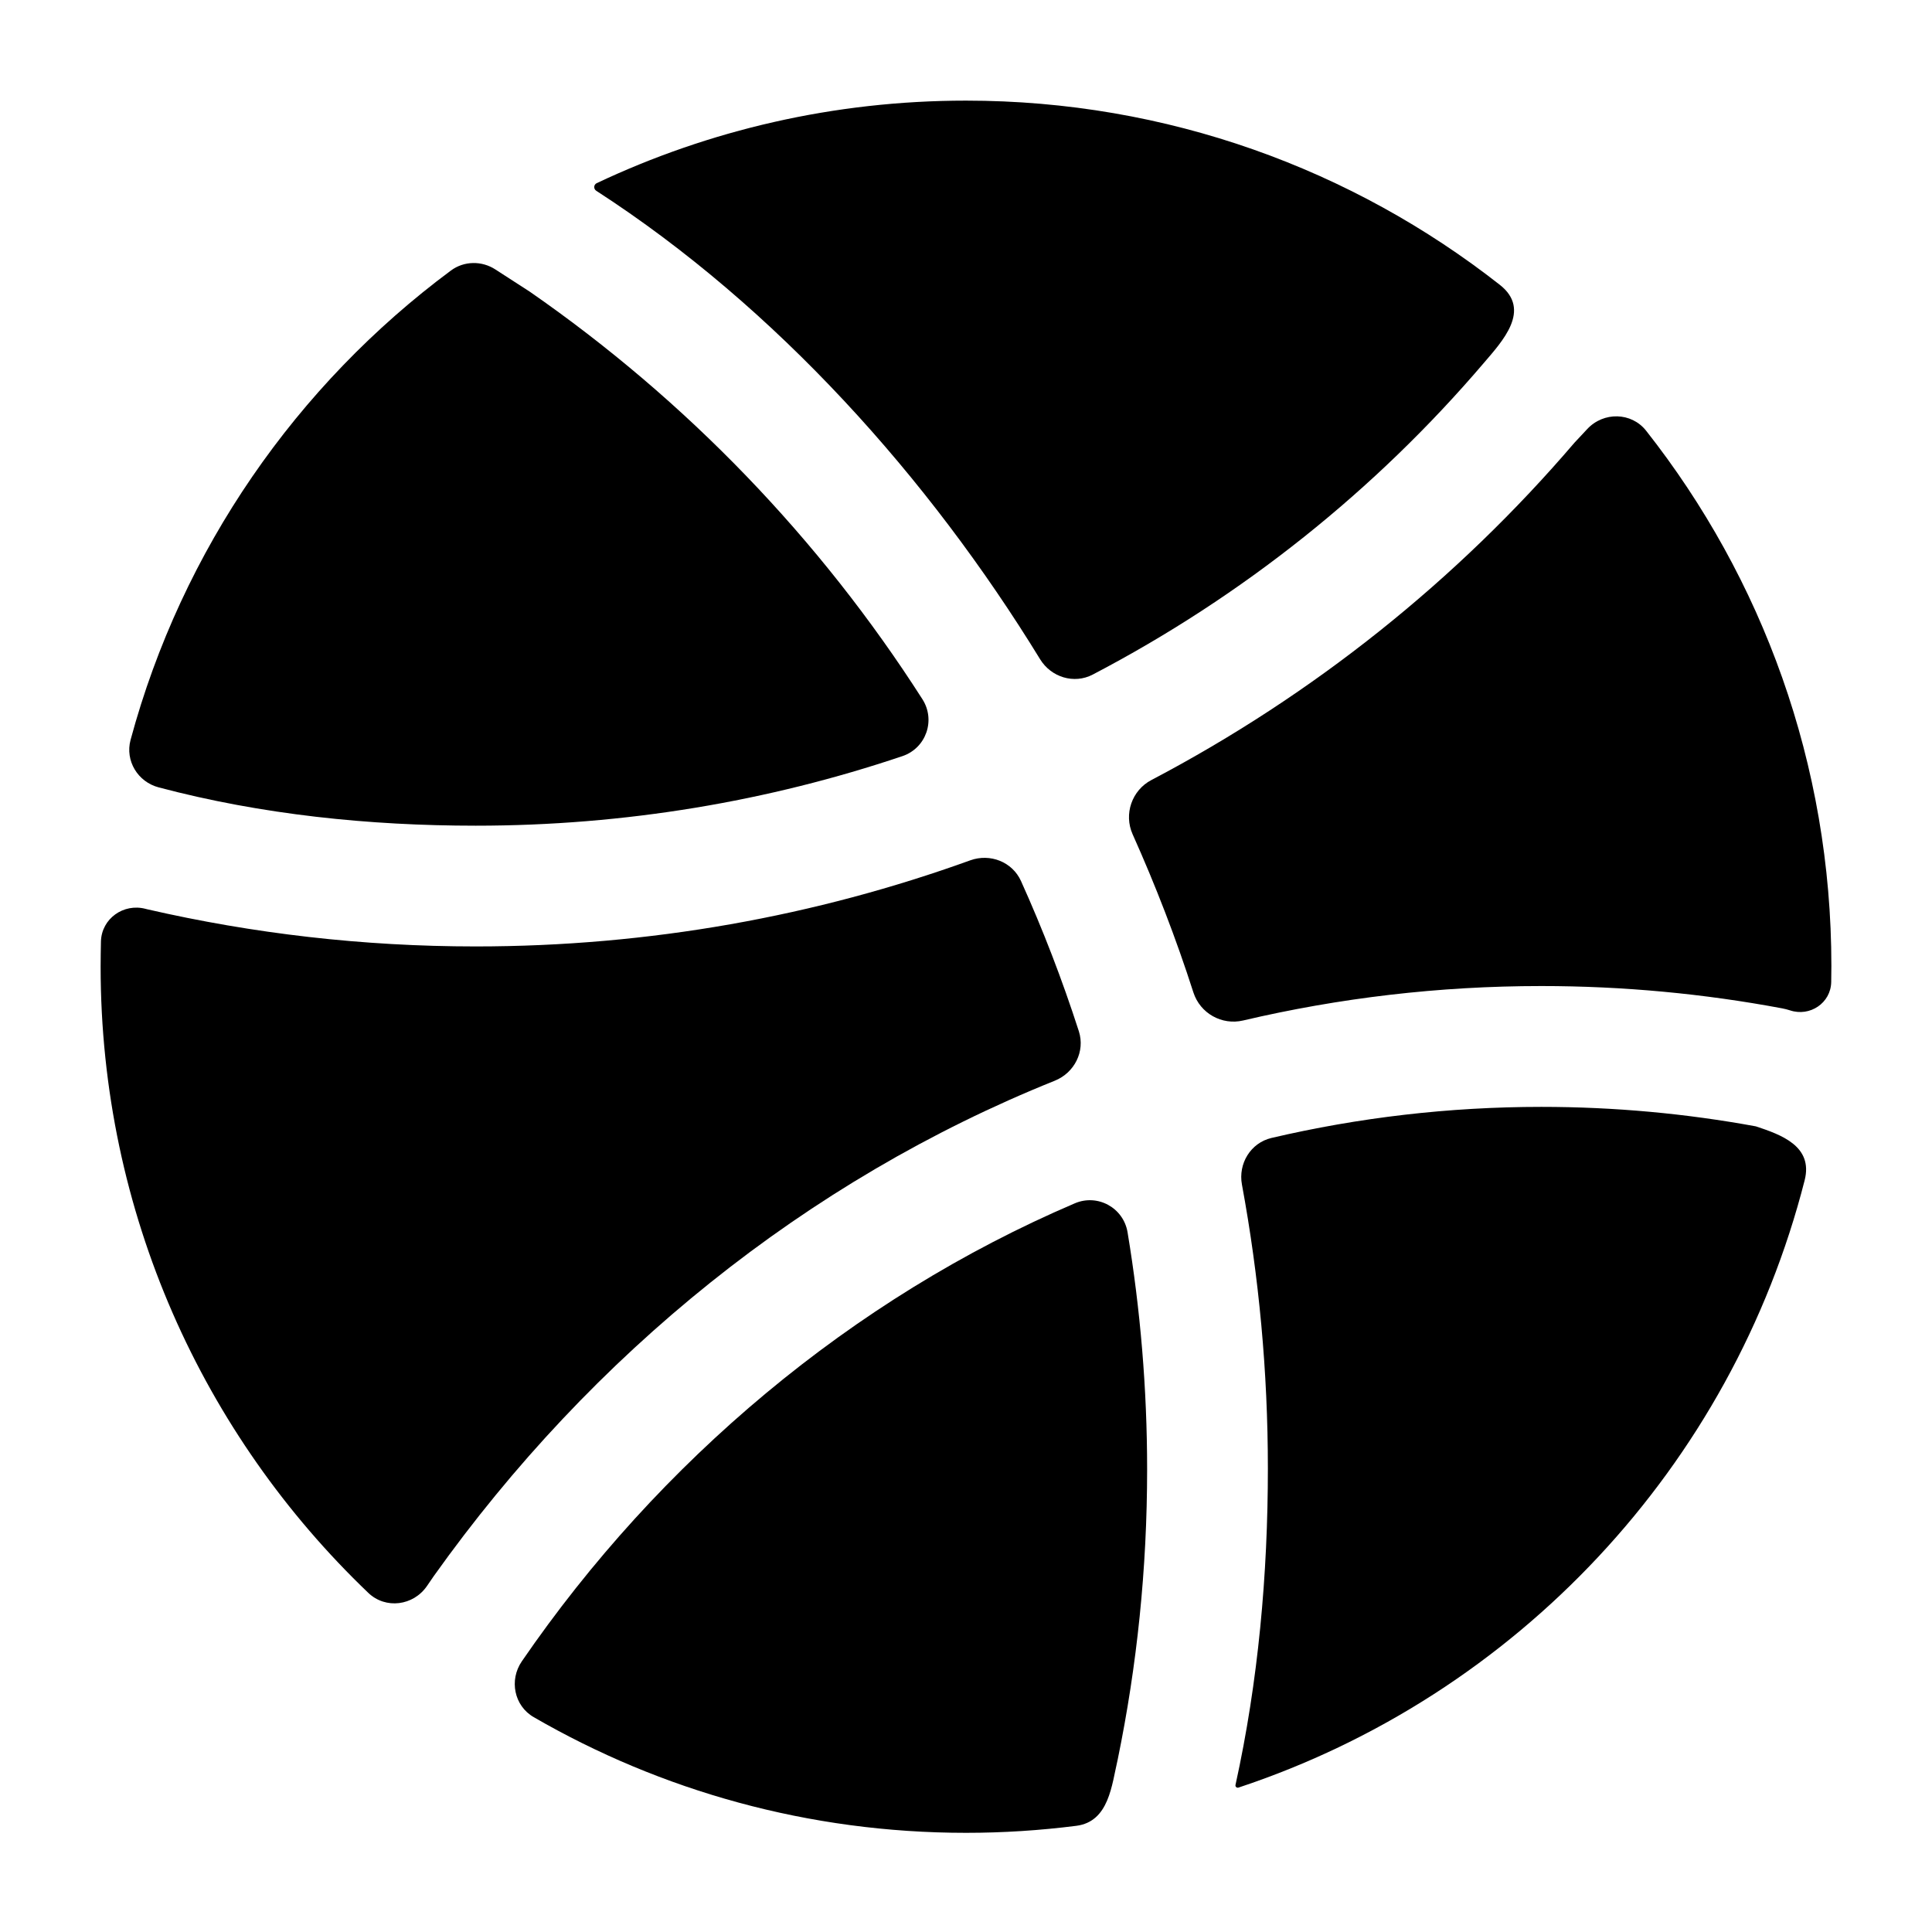 <svg width="24" height="24" viewBox="0 0 24 24" xmlns="http://www.w3.org/2000/svg">
<g class="pr-icon-bulk-secondary">
<path class="pr-icon-bulk-primary" d="M19.718 5.329C19.92 5.113 20.266 5.119 20.449 5.351C21.89 7.18 22.75 9.489 22.75 11.999C22.75 12.065 22.749 12.132 22.748 12.198C22.744 12.459 22.484 12.634 22.236 12.551C22.204 12.541 22.171 12.532 22.138 12.526C21.166 12.344 20.166 12.249 19.147 12.249C17.874 12.249 16.635 12.397 15.442 12.677C15.178 12.739 14.909 12.588 14.825 12.329C14.609 11.657 14.356 11.002 14.07 10.364C13.958 10.114 14.06 9.817 14.303 9.69C16.318 8.631 18.101 7.204 19.559 5.499L19.718 5.329Z" fill="currentColor"/>
<path class="pr-icon-bulk-primary" d="M4.575 19.787C4.79 19.993 5.135 19.948 5.304 19.702L5.389 19.578C7.352 16.821 10.018 14.664 13.103 13.425C13.347 13.327 13.482 13.061 13.402 12.811C13.196 12.172 12.956 11.549 12.683 10.944C12.575 10.706 12.3 10.599 12.054 10.687C10.139 11.379 8.069 11.757 5.909 11.757C4.507 11.757 3.142 11.597 1.832 11.296C1.824 11.294 1.816 11.292 1.808 11.29C1.535 11.218 1.263 11.411 1.254 11.693C1.252 11.797 1.25 11.902 1.25 12.007C1.25 15.067 2.526 17.828 4.575 19.787Z" fill="currentColor"/>
</g>
<path class="pr-icon-bulk-primary" d="M7.407 2.37C7.371 2.347 7.374 2.293 7.413 2.275C8.804 1.618 10.359 1.25 12 1.25C14.502 1.25 16.804 2.105 18.631 3.538C19.03 3.851 18.662 4.24 18.429 4.513C17.085 6.088 15.438 7.406 13.574 8.38C13.342 8.501 13.058 8.413 12.921 8.19C11.539 5.935 9.64 3.814 7.407 2.37Z" fill="currentColor"/>
<path class="pr-icon-bulk-primary" d="M22.418 14.662C21.512 18.216 18.837 21.062 15.385 22.206C15.363 22.213 15.342 22.194 15.348 22.172C15.631 20.887 15.75 19.555 15.75 18.241C15.75 17.037 15.639 15.859 15.428 14.716C15.379 14.455 15.536 14.197 15.795 14.136C16.876 13.883 17.998 13.75 19.147 13.75C20.056 13.75 20.946 13.833 21.812 13.992C22.126 14.096 22.526 14.238 22.418 14.662Z" fill="currentColor"/>
<path class="pr-icon-bulk-primary" d="M13.37 22.681C13.778 22.629 13.81 22.174 13.885 21.855C14.124 20.693 14.25 19.489 14.25 18.254C14.25 17.251 14.166 16.266 14.007 15.308C13.956 15.003 13.636 14.827 13.352 14.948C10.579 16.134 8.186 18.155 6.482 20.638C6.323 20.87 6.386 21.19 6.63 21.331C8.21 22.245 10.044 22.768 12 22.768C12.464 22.768 12.921 22.738 13.37 22.681Z" fill="currentColor"/>
<path class="pr-icon-bulk-primary" d="M1.622 9.191C1.552 9.451 1.712 9.713 1.971 9.781C3.248 10.12 4.591 10.257 5.909 10.257C7.765 10.257 9.548 9.953 11.21 9.393C11.504 9.294 11.626 8.947 11.458 8.685C10.184 6.693 8.524 4.971 6.582 3.624L6.155 3.348C5.985 3.237 5.764 3.24 5.601 3.361C3.687 4.782 2.261 6.825 1.622 9.191Z" fill="currentColor"/>
</svg>

